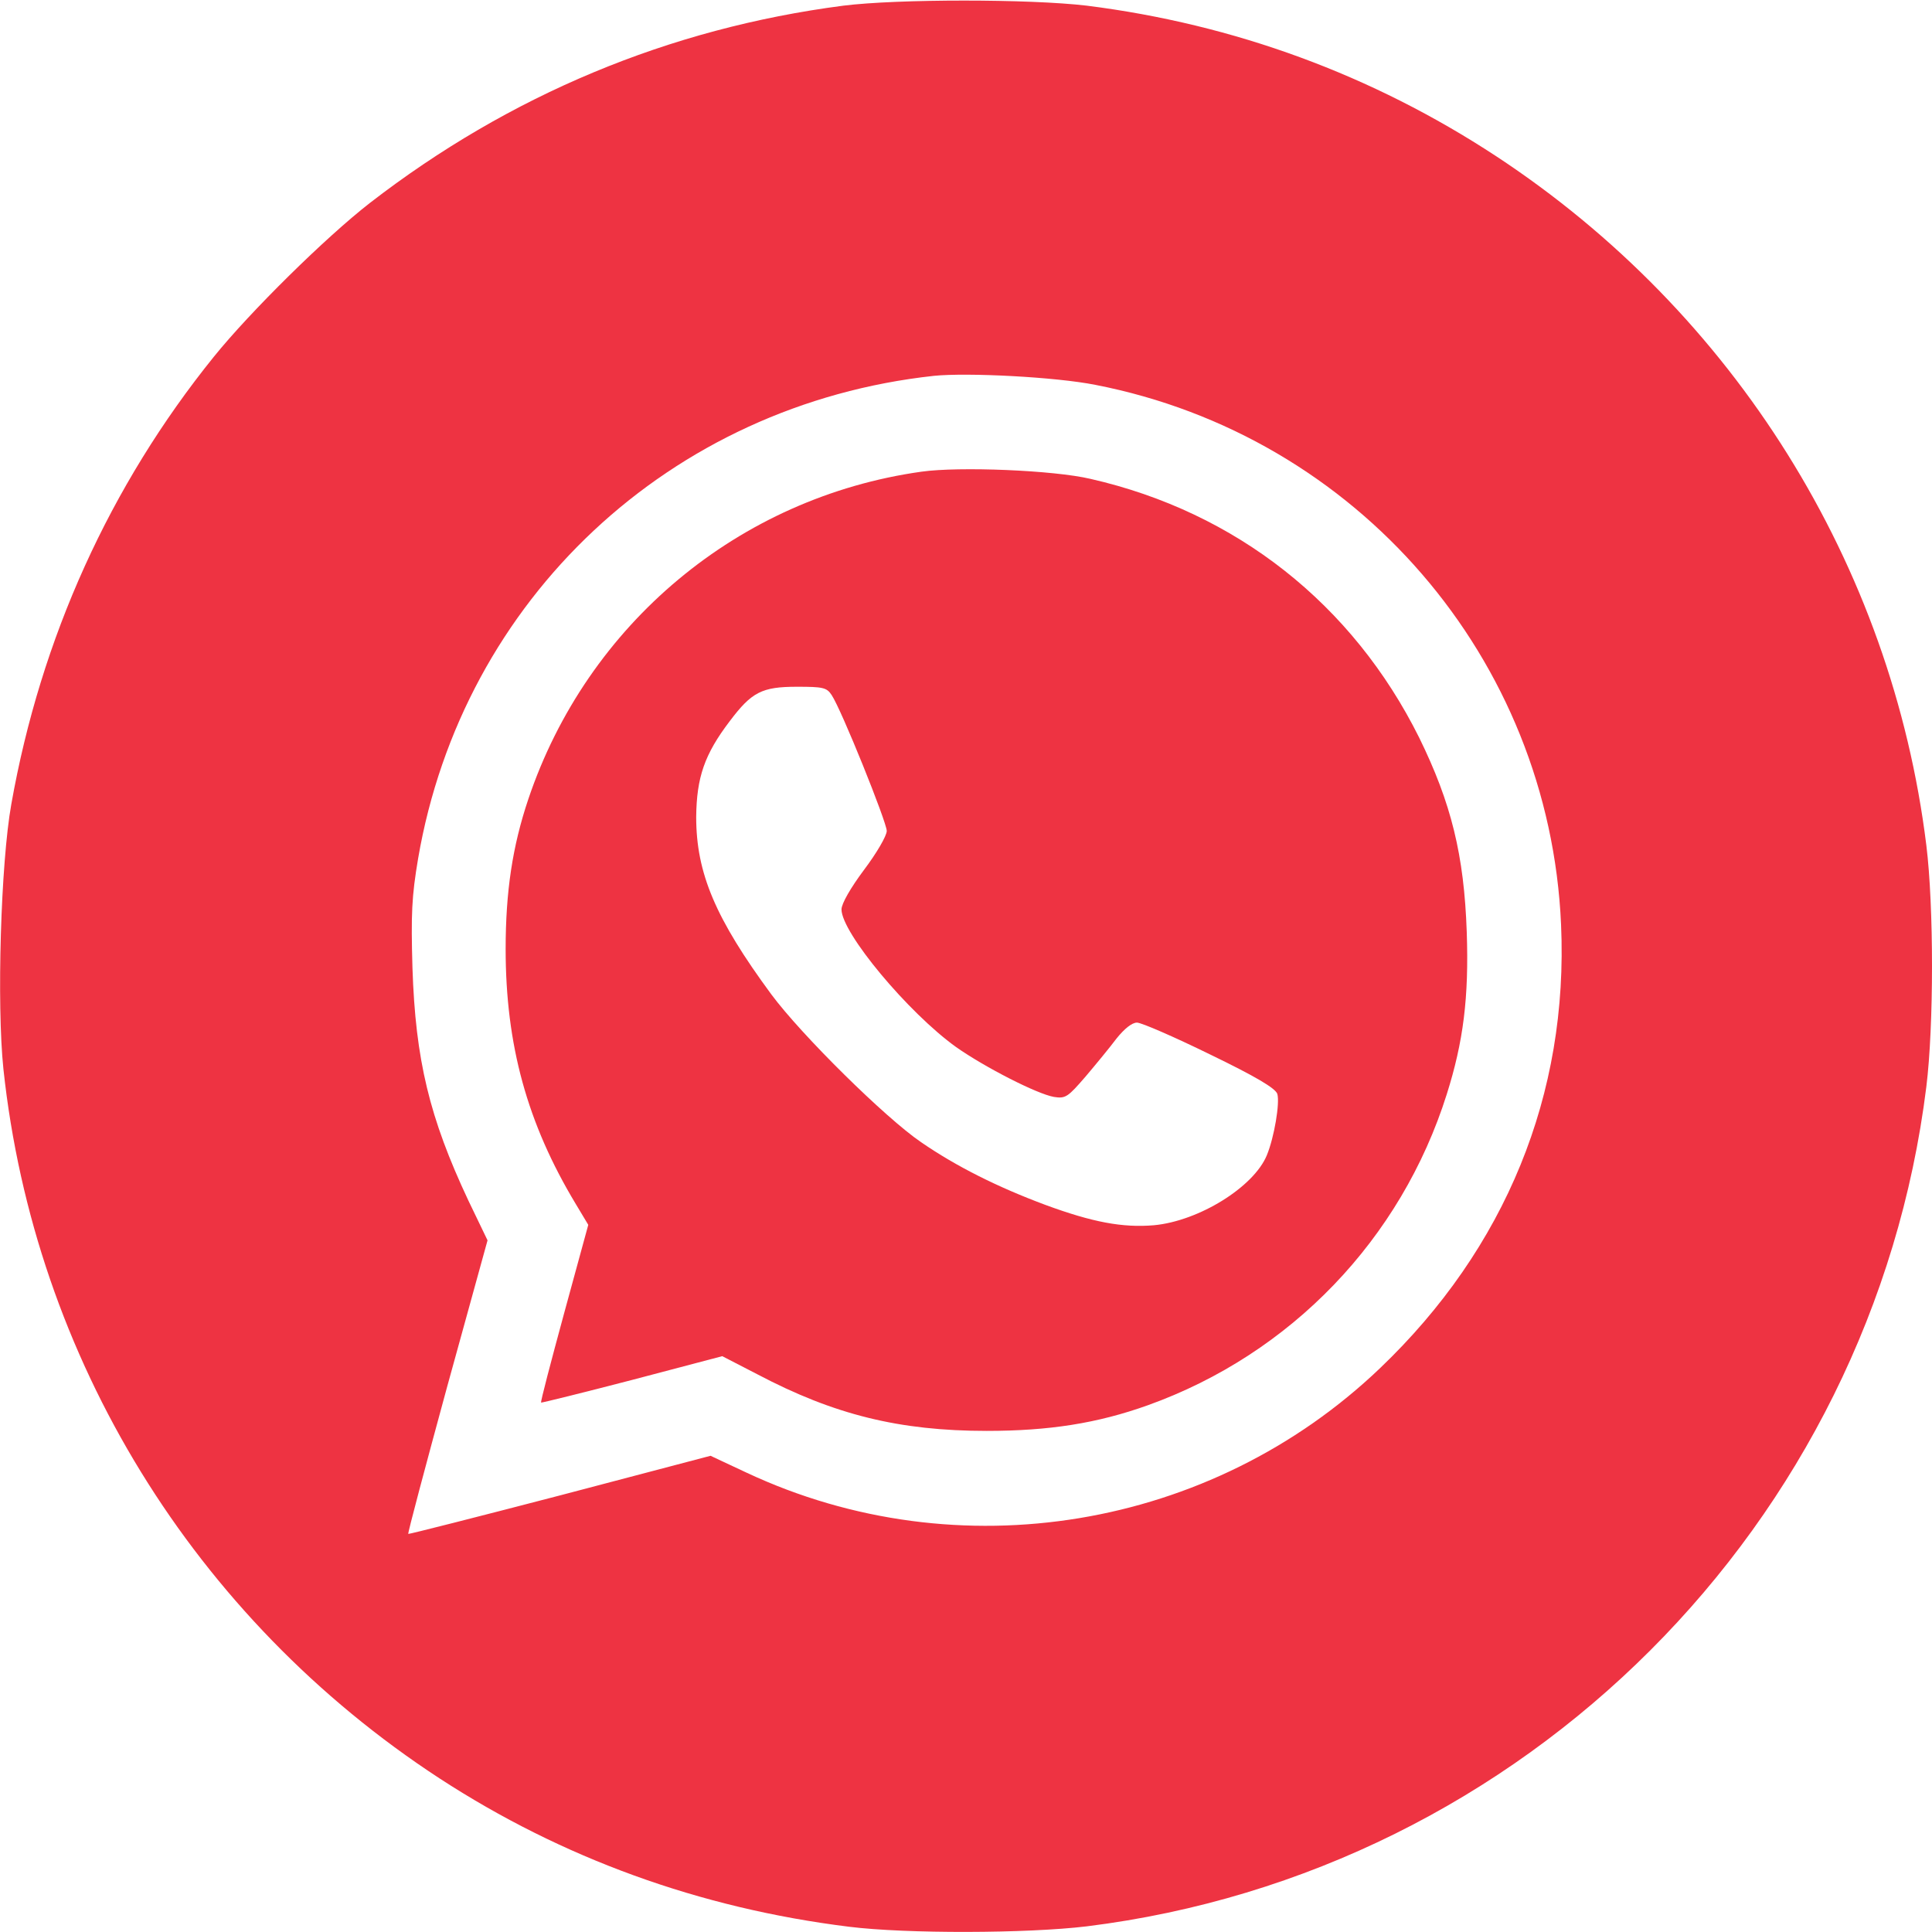 <svg width="43" height="43" viewBox="0 0 43 43" fill="none" xmlns="http://www.w3.org/2000/svg">
<g clip-path="url(#clip0_4_803)">
<path d="M18.771 0.126C14.89 0.63 11.338 2.116 8.231 4.518C7.248 5.283 5.577 6.929 4.762 7.937C2.444 10.809 0.907 14.202 0.252 17.897C0.017 19.207 -0.075 22.357 0.076 23.793C0.764 30.226 4.317 36.013 9.784 39.582C12.505 41.354 15.571 42.471 18.897 42.883C20.173 43.042 22.861 43.034 24.188 42.874C33.93 41.665 41.665 33.93 42.874 24.188C43.042 22.827 43.042 20.173 42.874 18.813C42.102 12.564 38.599 6.962 33.3 3.477C30.537 1.663 27.463 0.538 24.188 0.126C22.911 -0.025 19.98 -0.025 18.771 0.126ZM24.381 8.566C30.201 9.7 34.484 14.655 34.744 20.576C34.912 24.355 33.51 27.782 30.713 30.453C26.951 34.047 21.324 34.98 16.621 32.779L15.814 32.401L12.463 33.283C10.624 33.762 9.104 34.148 9.087 34.14C9.07 34.131 9.465 32.653 9.952 30.864L10.851 27.606L10.422 26.715C9.558 24.876 9.247 23.591 9.18 21.542C9.146 20.341 9.163 19.955 9.306 19.107C10.297 13.328 14.916 9.003 20.786 8.365C21.534 8.289 23.499 8.39 24.381 8.566Z" fill="#EE3342"/>
<path d="M20.509 10.498C16.444 11.069 13.068 13.891 11.758 17.788C11.405 18.838 11.254 19.846 11.254 21.122C11.254 23.255 11.733 25.002 12.816 26.799L13.093 27.261L12.556 29.227C12.262 30.31 12.027 31.2 12.043 31.217C12.052 31.225 12.967 30.999 14.067 30.713L16.075 30.184L16.856 30.587C18.561 31.486 20.014 31.847 21.962 31.847C23.348 31.847 24.423 31.679 25.548 31.276C28.731 30.134 31.183 27.581 32.2 24.355C32.569 23.188 32.695 22.206 32.645 20.744C32.586 19.031 32.3 17.872 31.587 16.419C30.108 13.446 27.513 11.397 24.271 10.658C23.448 10.464 21.349 10.38 20.509 10.498ZM18.51 15.47C18.729 15.797 19.736 18.3 19.736 18.493C19.736 18.603 19.51 18.989 19.232 19.358C18.93 19.762 18.729 20.114 18.729 20.24C18.729 20.761 20.215 22.541 21.282 23.306C21.928 23.759 23.079 24.347 23.457 24.414C23.717 24.456 23.768 24.414 24.154 23.969C24.389 23.692 24.7 23.314 24.851 23.113C25.027 22.894 25.195 22.76 25.305 22.76C25.405 22.76 26.136 23.079 26.925 23.465C27.95 23.961 28.387 24.221 28.429 24.347C28.488 24.549 28.361 25.313 28.194 25.716C27.9 26.422 26.682 27.177 25.682 27.27C24.985 27.329 24.314 27.203 23.264 26.816C22.206 26.422 21.282 25.96 20.501 25.422C19.711 24.885 17.838 23.037 17.166 22.13C15.923 20.442 15.495 19.434 15.495 18.183C15.504 17.301 15.68 16.788 16.243 16.049C16.73 15.403 16.956 15.285 17.738 15.285C18.317 15.285 18.401 15.302 18.51 15.47Z" fill="#EE3342"/>
</g>
<defs>
<clipPath id="clip0_4_803">
<rect width="43" height="43" fill="white"/>
</clipPath>
</defs>
</svg>
